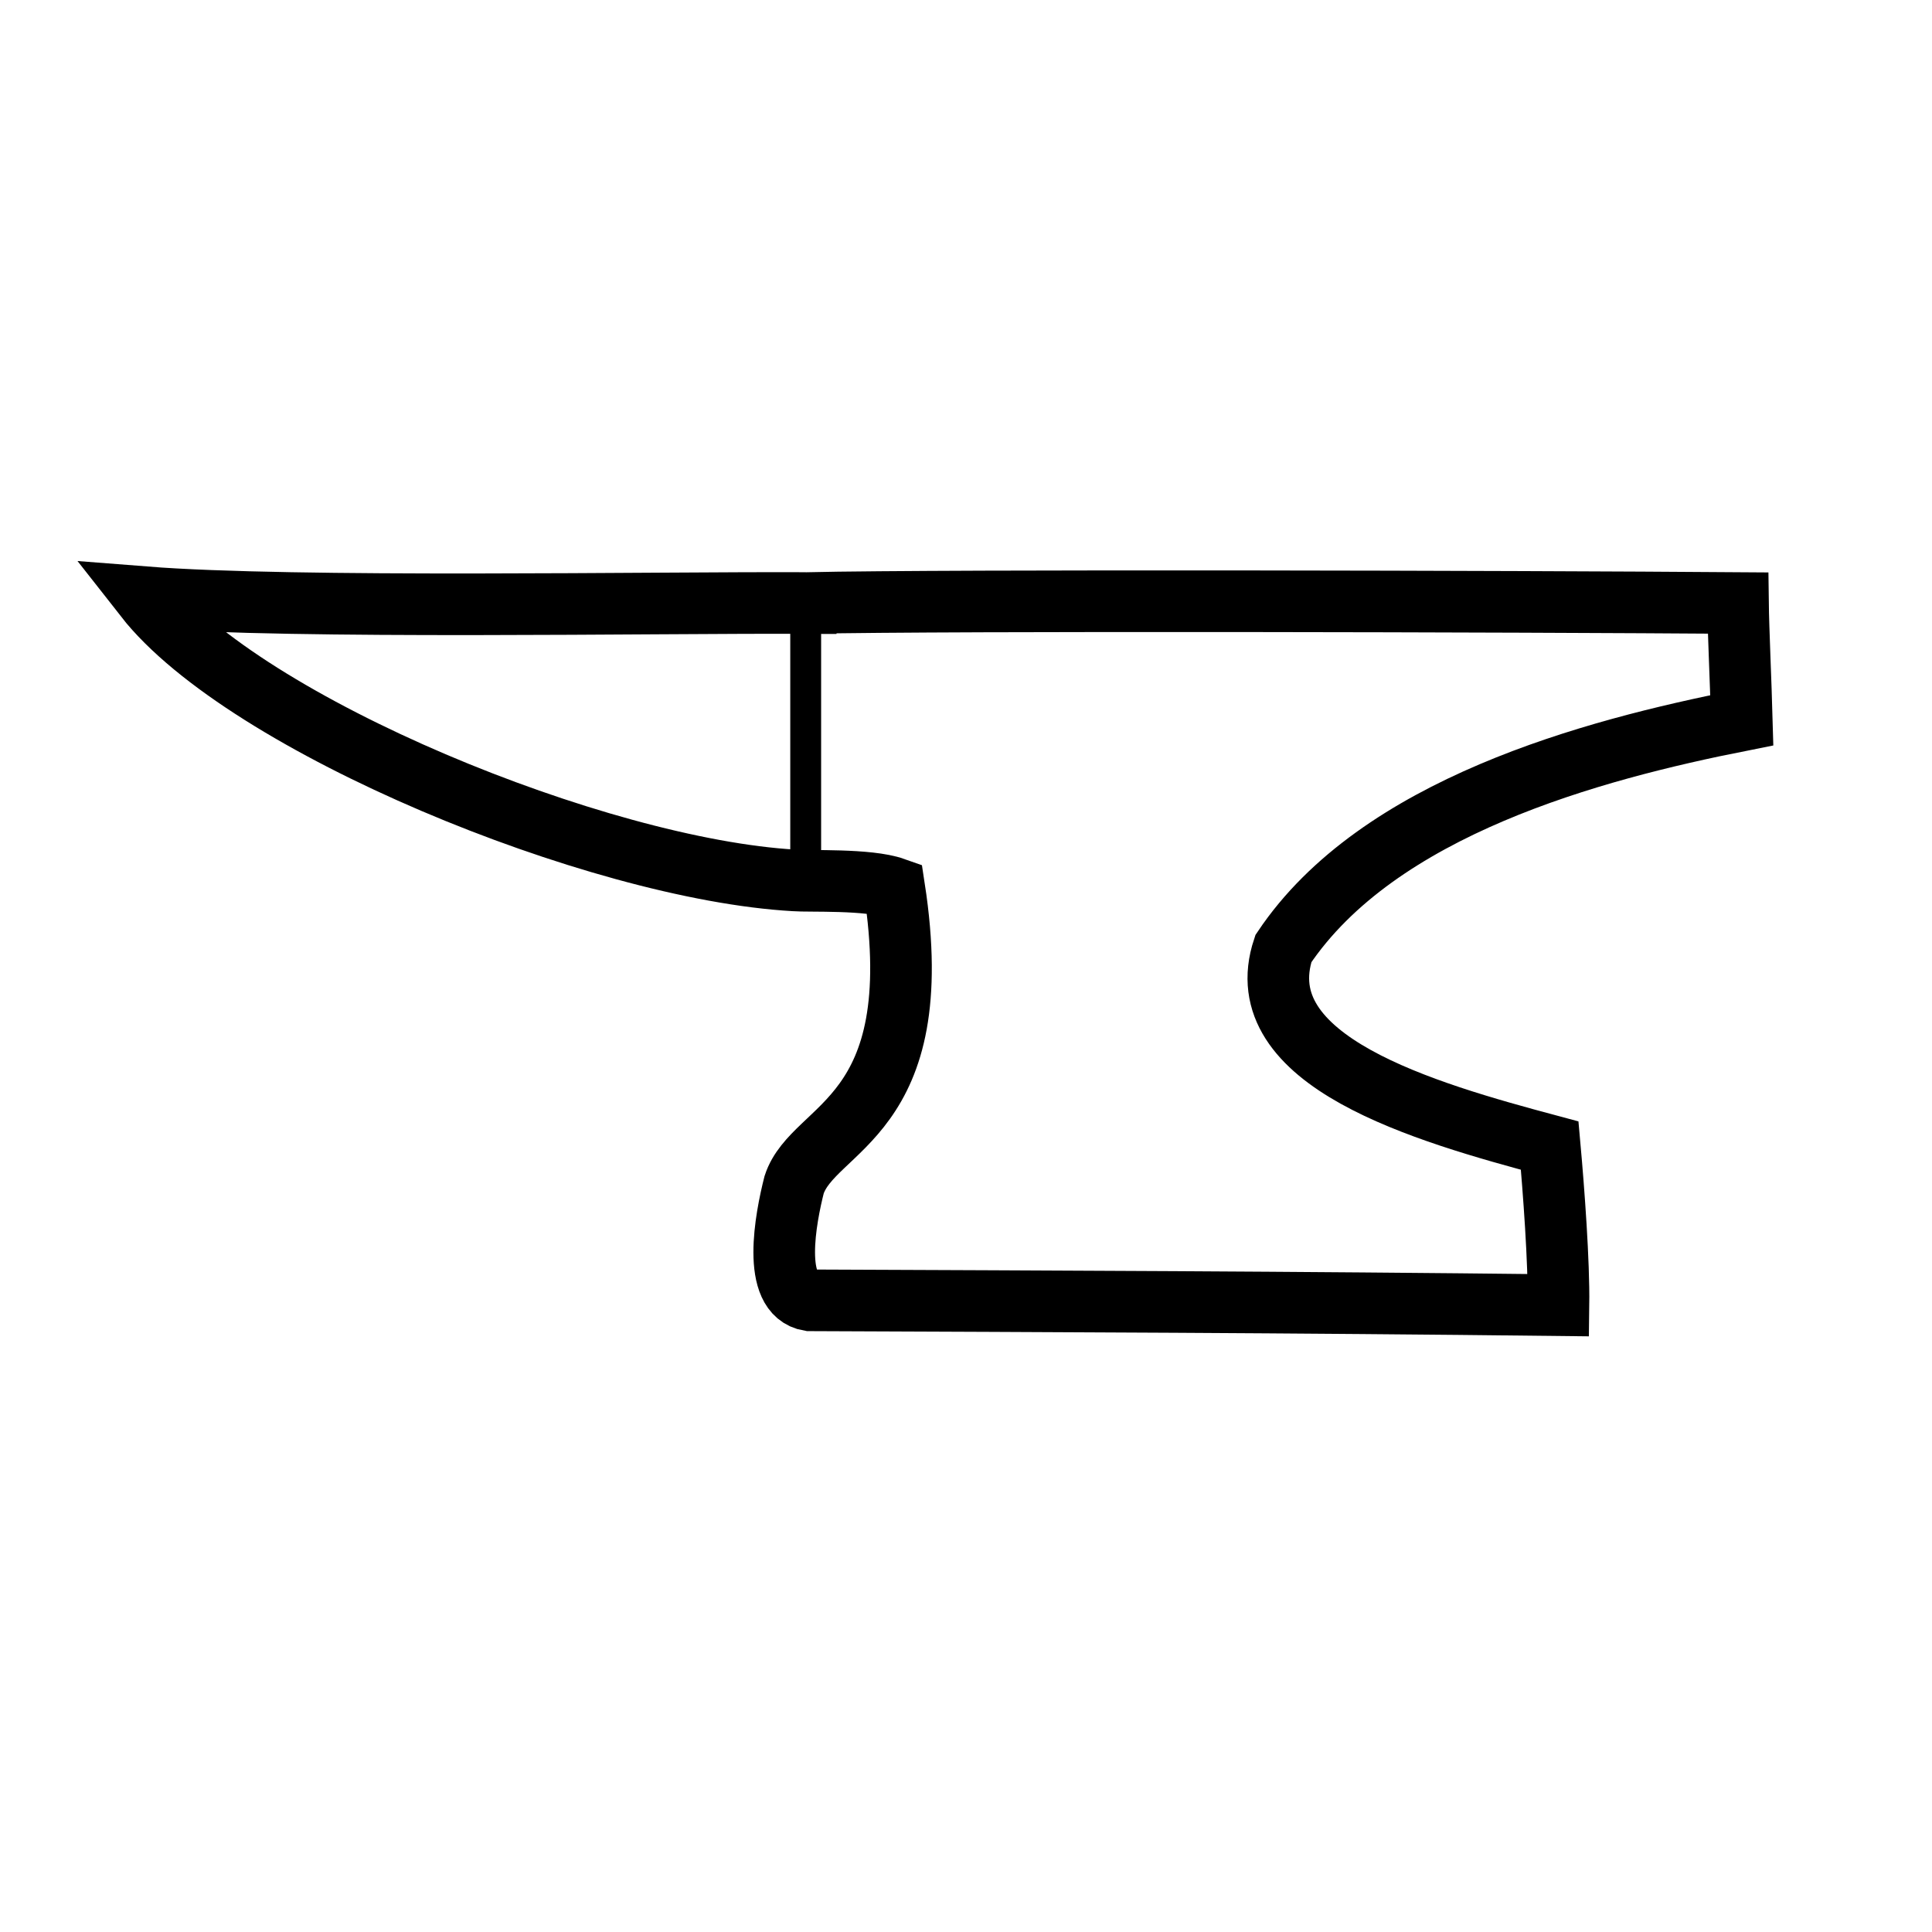 <?xml version="1.0" encoding="UTF-8" standalone="no"?>
<!-- Created with Inkscape (http://www.inkscape.org/) -->

<svg
  xmlns:dc="http://purl.org/dc/elements/1.1/"
  xmlns:cc="http://creativecommons.org/ns#"
  xmlns:rdf="http://www.w3.org/1999/02/22-rdf-syntax-ns#"
  xmlns:svg="http://www.w3.org/2000/svg"
  xmlns="http://www.w3.org/2000/svg"
  xmlns:sodipodi="http://sodipodi.sourceforge.net/DTD/sodipodi-0.dtd"
  xmlns:inkscape="http://www.inkscape.org/namespaces/inkscape"
  width="128"
  height="128"
  viewBox="0 0 128 128"
  version="1.1"
  id="svg1034"
  inkscape:version="0.92.3 (2405546, 2018-03-11)"
  sodipodi:docname="Blacksmith.svg"
  inkscape:export-filename="C:\LEON_PROGRAMMING\Bevy stuff\Games\grand_strategy\assets\Custom_Retina\Blacksmith.png"
  inkscape:export-xdpi="96"
  inkscape:export-ydpi="96">
 <defs
   id="defs1028" />
 <sodipodi:namedview
   id="base"
   pagecolor="#ffffff"
   bordercolor="#666666"
   borderopacity="1.0"
   inkscape:pageopacity="0.0"
   inkscape:pageshadow="2"
   inkscape:zoom="1.979899"
   inkscape:cx="46.035616"
   inkscape:cy="98.944576"
   inkscape:document-units="px"
   inkscape:current-layer="layer1"
   showgrid="false"
   units="px"
   inkscape:window-width="1920"
   inkscape:window-height="1001"
   inkscape:window-x="-9"
   inkscape:window-y="-9"
   inkscape:window-maximized="1"
   showguides="true"
   inkscape:guide-bbox="true" />
 <g
   inkscape:label="Layer 1"
   inkscape:groupmode="layer"
   id="layer1"
   transform="translate(0,-872)">
  <path
    style="fill:none;fill-opacity:1;stroke:#000000;stroke-width:4.082;stroke-miterlimit:4;stroke-dasharray:none;stroke-opacity:1"
    d="M 52.613,930.328 C 39.615,929.591 16.241,920.042 9.606,911.569 c 9.917,0.78 33.834,0.336 43.773,0.383 l 1.5e-5,-5e-4 c 9.878,-0.207 47.42,-0.107 61.767,0 0.02,1.667 0.189,5.37 0.254,7.77 -9.942,1.967 -24.094,5.753 -30.372,15.127 -2.49,7.469 9.384,10.835 17.643,13.049 0.272,3.028 0.62,7.715 0.582,10.573 -17.843,-0.205 -33.49,-0.253 -49.619,-0.321 -2.557,-0.42 -1.576,-5.473 -1.021,-7.657 1.288,-3.937 8.993,-4.304 6.636,-19.653 -1.725,-0.61 -5.656,-0.433 -6.636,-0.51"
    id="path5119"
    inkscape:connector-curvature="0"
    sodipodi:nodetypes="ccccccccccccc" />
  <path
    style="fill:none;fill-opacity:1;stroke:#000000;stroke-width:2.045;stroke-miterlimit:4;stroke-dasharray:none;stroke-opacity:1"
    d="m 53.379,911.951 -1e-5,18.952"
    id="path5513-5"
    inkscape:connector-curvature="0"
    sodipodi:nodetypes="cc" />
 </g>
</svg>
